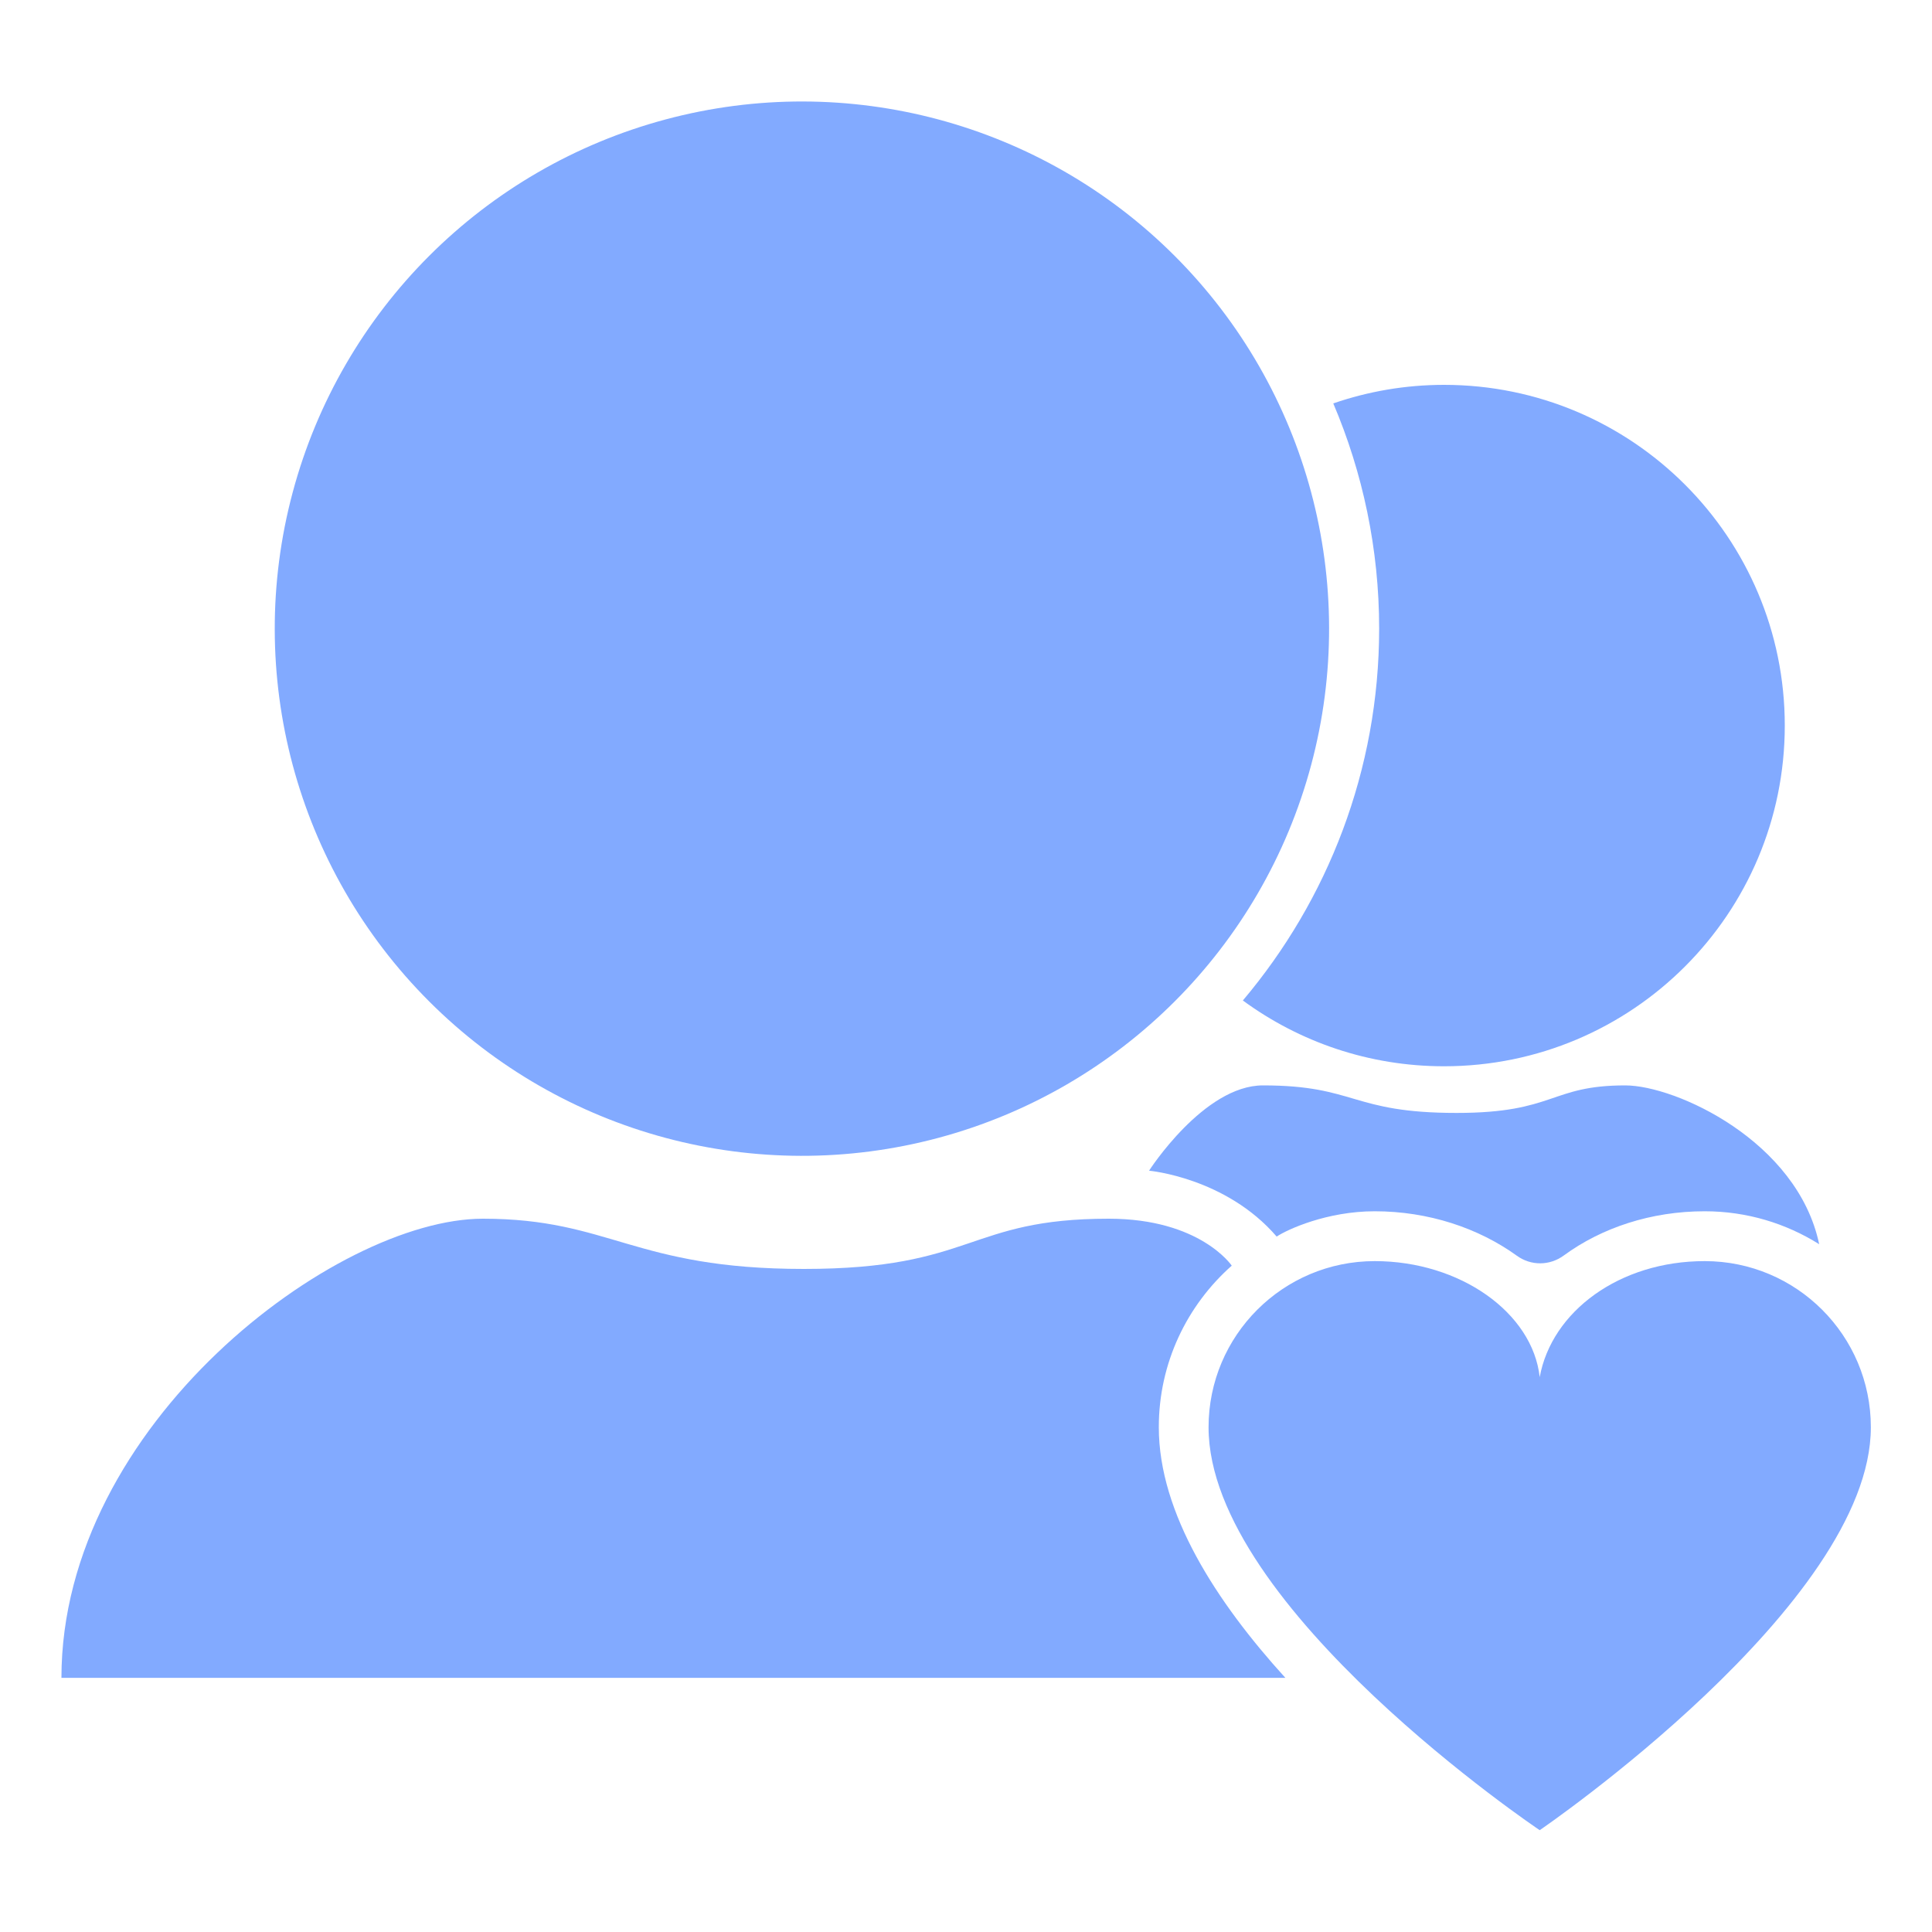 <?xml version="1.0" encoding="utf-8"?>
<!-- Generator: Adobe Illustrator 23.0.3, SVG Export Plug-In . SVG Version: 6.00 Build 0)  -->
<svg version="1.1" id="Слой_1" xmlns="http://www.w3.org/2000/svg" xmlns:xlink="http://www.w3.org/1999/xlink" x="0px" y="0px"
	 width="2000px" height="2000px" viewBox="0 0 2000 2000" style="enable-background:new 0 0 2000 2000;" xml:space="preserve">
<style type="text/css">
	.st0{fill:#82AAFF;}
</style>
<g>
	
		<ellipse transform="matrix(0.707 -0.707 0.707 0.707 -216.986 777.696)" class="st0" cx="830.3" cy="650.8" rx="545.8" ry="545.8"/>
	<path class="st0" d="M1286.6,1035.7c58.4,42.8,130.3,68.1,208.3,68.1c194.8,0,352.7-157.9,352.7-352.7
		c0-194.8-157.9-352.7-352.7-352.7c-40.2,0-78.7,6.8-114.7,19.2c30.5,71.7,47.5,150.6,47.5,233.3
		C1427.6,797.3,1374.5,931.6,1286.6,1035.7z"/>
	<path class="st0" d="M1764.7,1305.5c-88.3,0-158.4,52.1-170.8,120.1c-7.4-66.8-82.5-120.1-170.8-120.1c-95,0-172,77-172,172
		c0,186.9,342.8,417.1,342.8,417.1s342.8-233.9,342.8-417.1C1936.7,1382.5,1859.7,1305.5,1764.7,1305.5z"/>
	<path class="st0" d="M1275.1,1310.2c0,0-32.6-48.6-127.3-48.6c-146.7,0-139.2,52-315.6,52c-176.4,0-200.5-52-332.3-52
		c-152.2,0-436.3,212.6-436.3,475.3h1267c-71.3-78.4-131-170.5-131-259.3C1199.5,1411,1228.8,1351.2,1275.1,1310.2z"/>
	<path class="st0" d="M1682.4,1123.6c-78,0-72.4,28.5-174.5,28.5c-109.5,0-104-28.5-200.5-28.5c-61.3,0-117.9,88.3-117.9,88.3
		s79.4,7,132.1,68.2c11.1-7.4,52.1-26.2,101.5-26.2c55.7,0,107.5,17.4,147.1,46c14.6,10.6,34,10.5,48.6-0.2
		c39.3-28.8,90.4-45.8,145.9-45.8c43.5,0,84.1,12.5,118.5,34.1C1860.8,1181.3,1734.8,1123.6,1682.4,1123.6z"/>
</g>
</svg>
